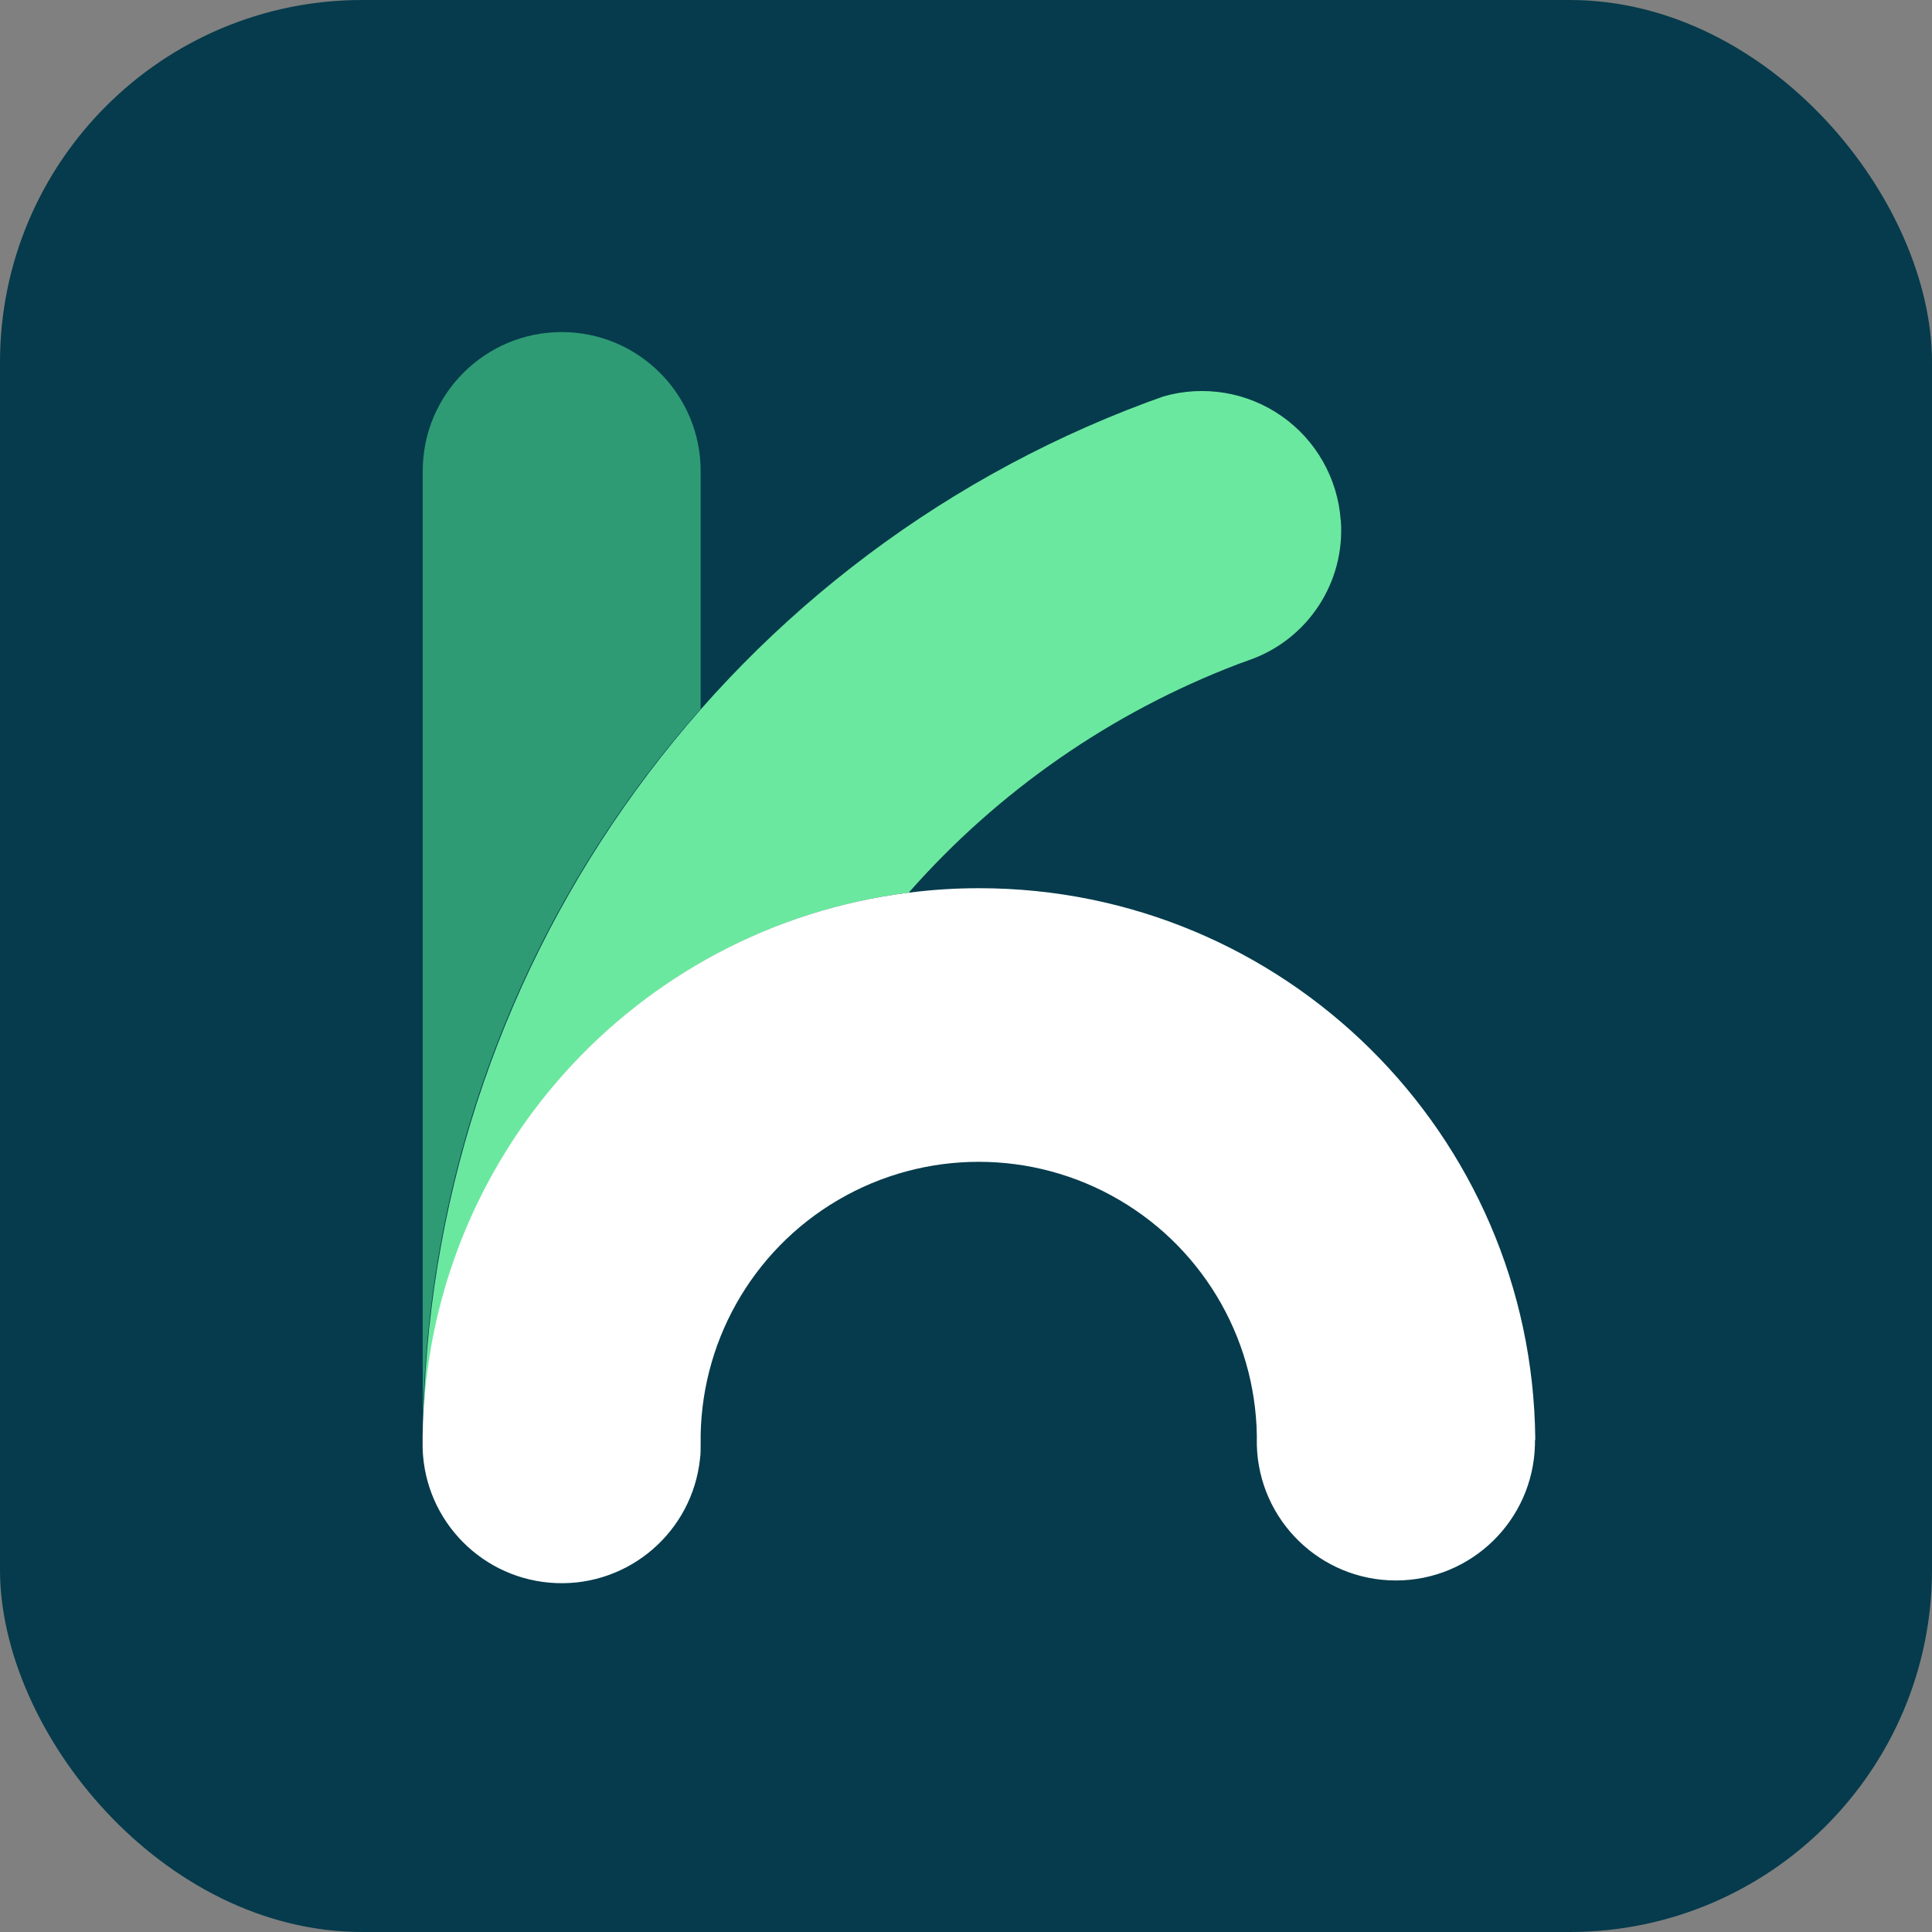 <?xml version="1.0" encoding="UTF-8"?>
<svg width="64px" height="64px" viewBox="0 0 64 64" version="1.1" xmlns="http://www.w3.org/2000/svg" xmlns:xlink="http://www.w3.org/1999/xlink">
    <rect x="0" y="0" width="64" height="64" fill="#808080" stroke="none"/>
    <title>47A2B279-331F-4D81-9B63-EF548F8D74A0</title>
    <g id="Page-1" stroke="none" stroke-width="1" fill="none" fill-rule="evenodd">
        <g id="06-01_Account---Forgot-Password" transform="translate(-156, -44)" fill-rule="nonzero">
            <g id="Group-6" transform="translate(156, 44)">
                <rect id="Rectangle" fill="#053B4C" x="1.05097166e-13" y="-2.4253192e-14" width="64" height="64" rx="12"></rect>
                <g id="Group" transform="translate(14, 11)">
                    <path d="M9.21,4.605 L9.21,12.487 C3.329,19.132 0.057,27.686 0.003,36.56 C0.003,36.617 0.003,36.671 0.003,36.727 L0.003,4.605 C0.003,2.062 2.065,0 4.608,0 L4.608,0 C7.15,0.002 9.21,2.063 9.21,4.605 L9.21,4.605 Z" id="Path" fill="#2E9B74"></path>
                    <path d="M30.416,6.229 C30.571,8.289 29.319,10.196 27.366,10.871 L27.014,10.999 L27.014,10.999 C22.816,12.6 19.071,15.199 16.102,18.571 C7.01,19.726 0.152,27.395 0.017,36.56 C0.139,21.285 9.674,7.669 23.987,2.332 L23.987,2.332 L24.539,2.133 L24.539,2.133 C25.876,1.748 27.315,1.987 28.456,2.784 C29.596,3.581 30.315,4.85 30.413,6.238 L30.416,6.229 Z" id="Path" fill="#6BE89F"></path>
                    <path d="M36.847,36.787 L36.847,36.861 C36.785,39.361 34.741,41.355 32.24,41.355 C29.74,41.355 27.696,39.361 27.634,36.861 C27.692,33.532 25.949,30.429 23.075,28.748 C20.201,27.066 16.643,27.066 13.769,28.748 C10.895,30.429 9.152,33.532 9.21,36.861 C9.21,37.02 9.21,37.177 9.188,37.33 L9.188,37.33 C8.929,39.739 6.849,41.536 4.428,41.442 C2.007,41.349 0.072,39.397 -3.55271368e-15,36.975 L-3.55271368e-15,36.739 C-3.55271368e-15,36.682 -3.55271368e-15,36.628 -3.55271368e-15,36.571 C0.131,27.396 6.999,19.719 16.102,18.571 C16.877,18.472 17.657,18.422 18.438,18.423 C28.544,18.423 36.763,26.565 36.858,36.671 C36.847,36.708 36.847,36.747 36.847,36.787 Z" id="Path" fill="#FFFFFF"></path>
                </g>
            </g>
        </g>
    </g>
</svg>